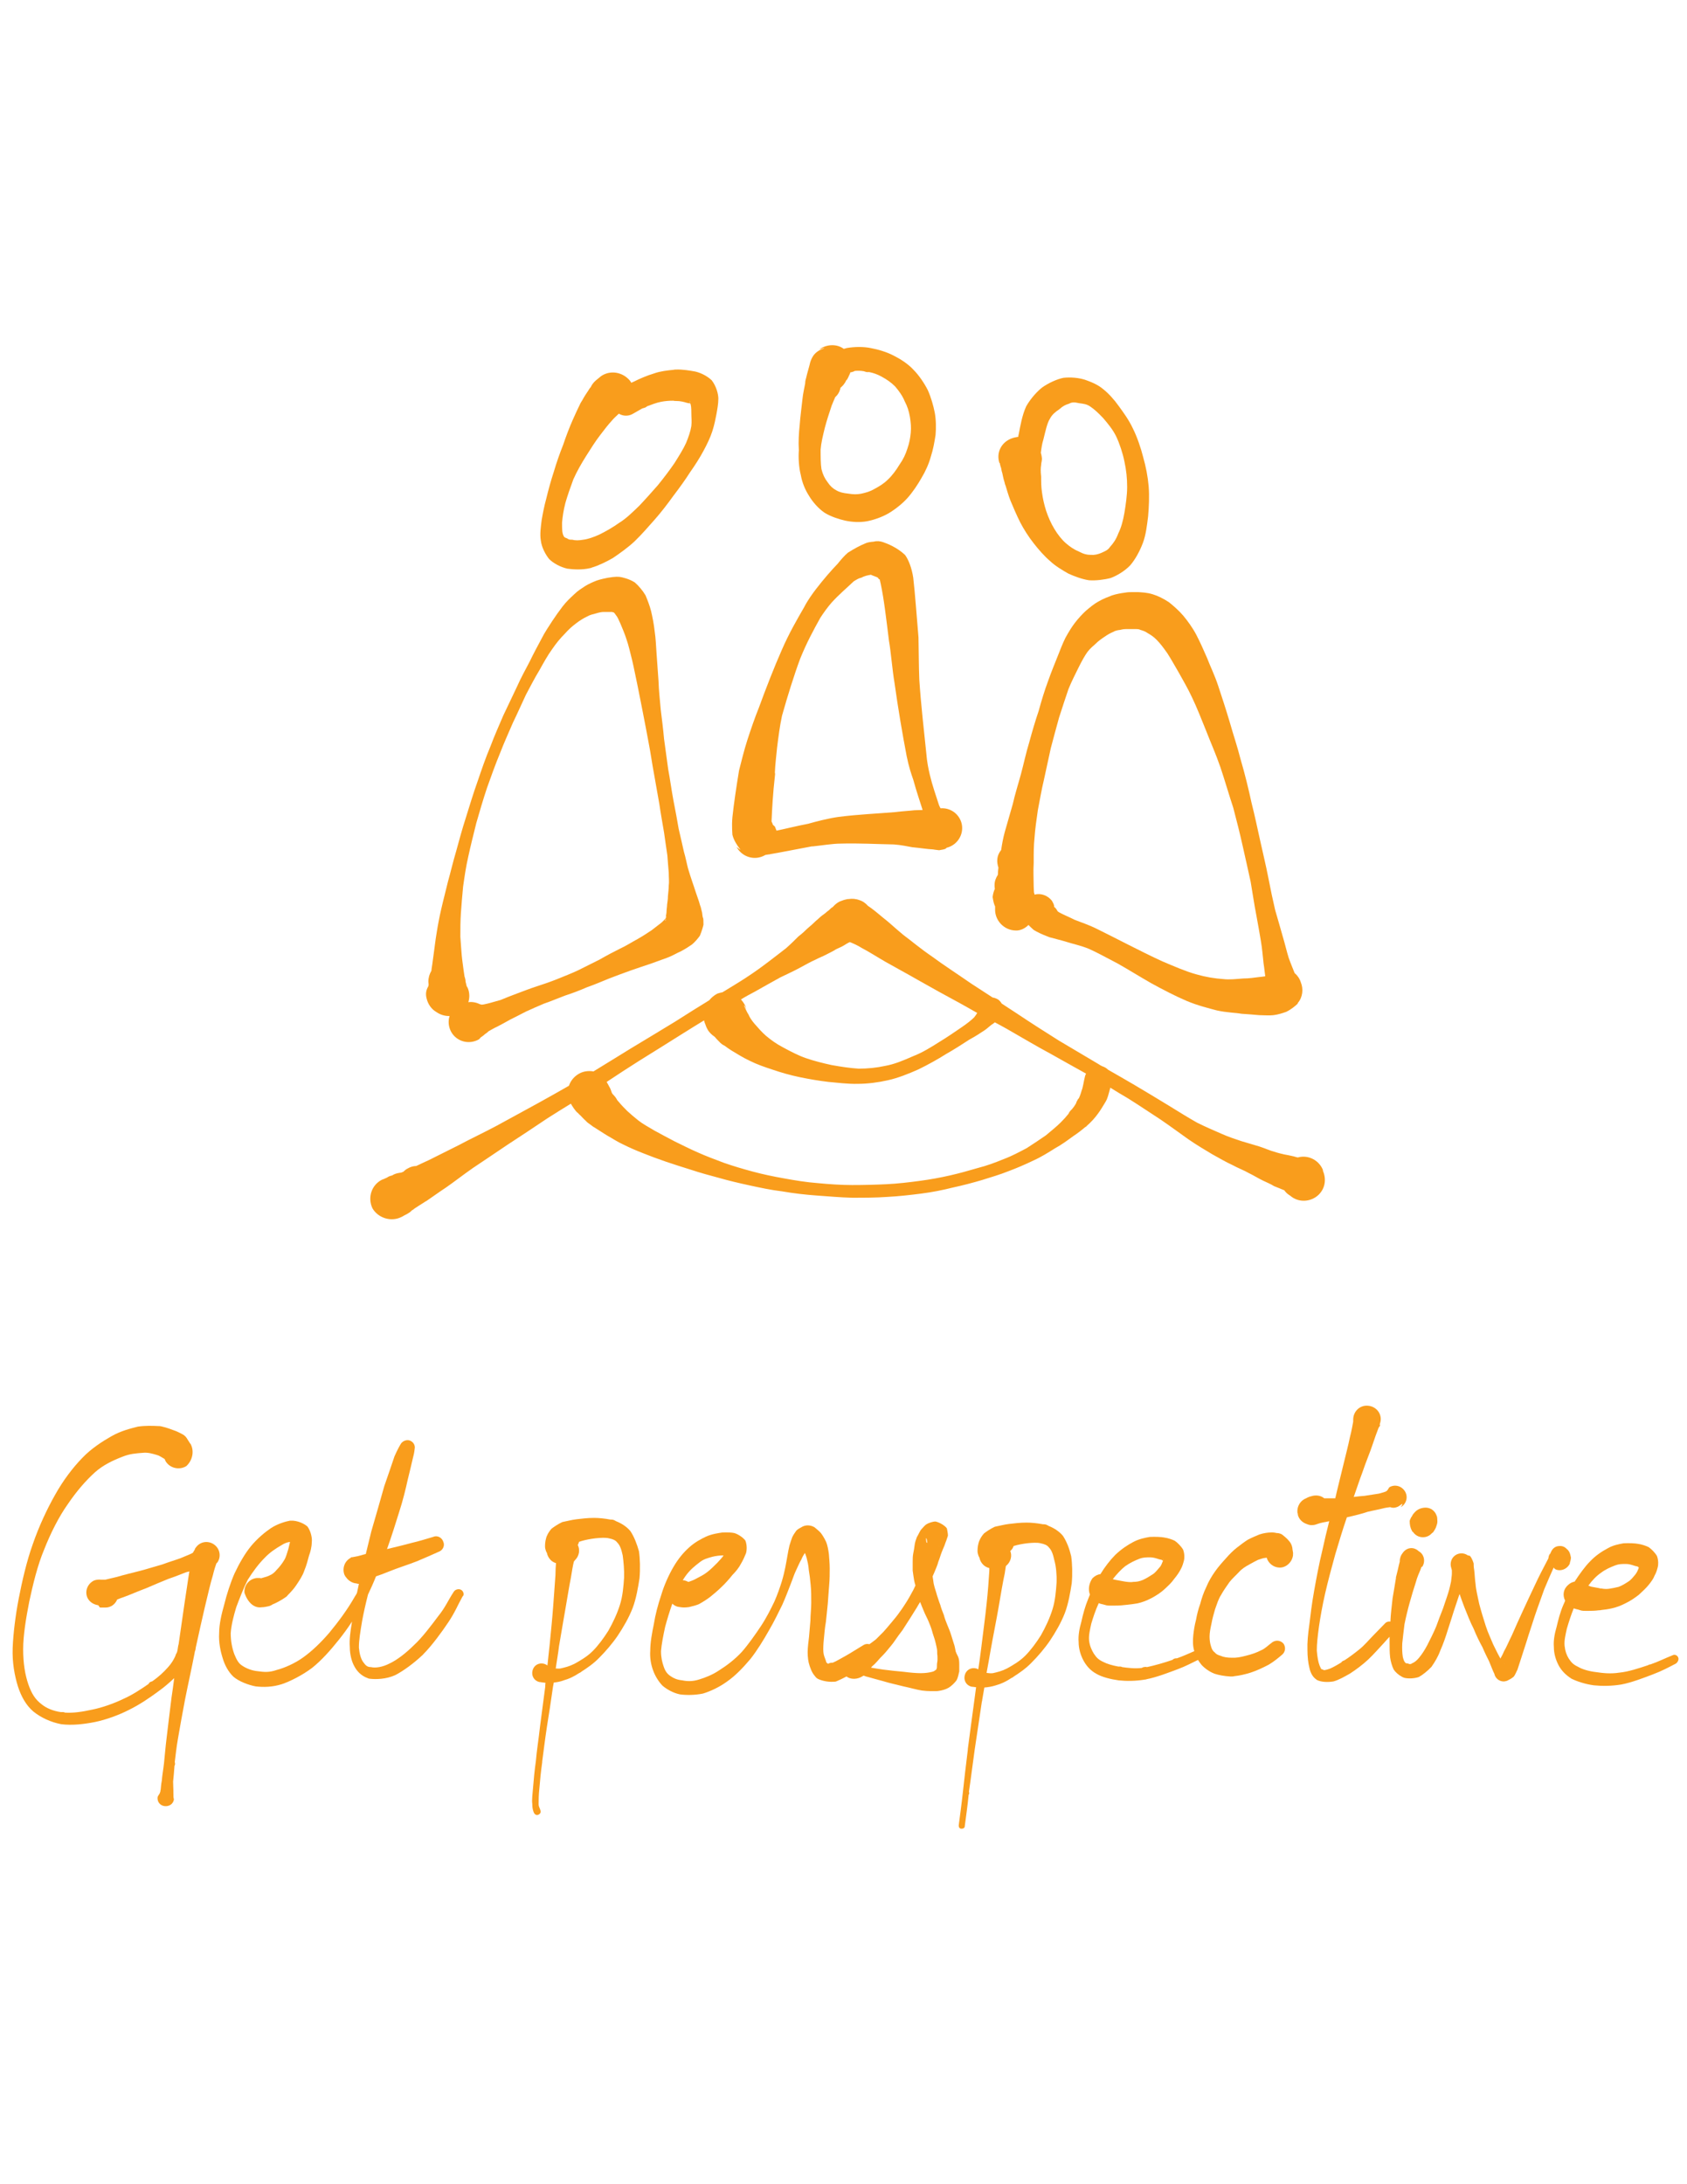 <?xml version="1.0" encoding="utf-8"?>
<!-- Generator: Adobe Illustrator 18.0.0, SVG Export Plug-In . SVG Version: 6.00 Build 0)  -->
<!DOCTYPE svg PUBLIC "-//W3C//DTD SVG 1.1//EN" "http://www.w3.org/Graphics/SVG/1.1/DTD/svg11.dtd">
<svg version="1.1" id="Layer_1" xmlns="http://www.w3.org/2000/svg" xmlns:xlink="http://www.w3.org/1999/xlink" x="0px" y="0px"
	 viewBox="0 0 612 792" enable-background="new 0 0 612 792" xml:space="preserve">
<g>
	<path fill="#F99D1C" d="M77.6,560c-2.2-1.5-5.1-1-6.6,1.2c-0.2,0.2-0.3,0.5-0.4,0.8c-0.2,0.3-0.4,0.6-0.6,1
		c-0.2,0.1-0.3,0.2-0.5,0.3c-1,0.5-2.4,1-4,1.7c-1.9,0.7-4,1.3-6.4,2.2c-2.5,0.7-5.6,1.7-8.3,2.4c-2.7,0.7-6.1,1.5-8.4,2.2
		c-1.6,0.4-3,0.7-4.2,1c0,0,0,0,0,0c-0.3,0-0.7,0-1,0c-0.1,0-0.1,0-0.2,0c-0.1,0-0.1,0-0.2,0c0,0-0.1,0-0.1,0
		c-0.9-0.1-1.8,0-2.6,0.3c-2.4,1.2-3.4,3.9-2.4,6.2c0.7,1.5,2.1,2.4,3.6,2.7c0.1,0,0.3,0.1,0.4,0.1c0.4,0.8,0.7,0.8,0.6,0.8
		c0.5,0,0.8,0,1,0c0.2,0,0.7,0,1,0c1.9,0,3.5-1.2,4.2-2.9c0.7-0.3,1.5-0.6,2.4-0.9c2.2-0.8,5.4-2.2,8.1-3.2c2.7-1.2,5.7-2.4,8.1-3.4
		c2.4-0.8,4.6-1.7,6.4-2.4c0.4-0.1,0.8-0.2,1.2-0.3c-0.5,2.9-1,6.8-1.8,11.8c-0.6,4-1.4,9.6-2.1,14.6c0,0.1-0.1,0.2-0.1,0.3
		c-0.3,1.4-0.2,1.9-0.6,2.9c0,0-0.1,0.1-0.1,0.1c-0.2,0.3-0.3,0.7-0.4,1c-0.6,1.3-1.4,2.7-2.7,4.1c-1.5,1.7-3.2,3.3-5.6,5
		c-0.3,0.1-0.6,0.2-0.8,0.3c-0.3,0.2-0.5,0.4-0.6,0.7c-2.6,1.8-5.9,4-9.1,5.4c-3.5,1.7-7.8,3.2-11.3,3.9c-3.6,0.8-7,1.3-9.9,1.1
		c-0.2-0.1-0.5-0.2-0.7-0.2c-0.3,0-0.6,0-0.9,0c-2.7-0.4-5.2-1.4-7-2.9c-2.2-1.7-3.5-3.7-4.7-7.1c-1.2-3.5-1.9-7.6-1.9-12.8
		c0-4.9,1-11.1,2.2-17.2c1.3-6.1,3-13.2,5.4-18.9c2.4-6.1,5.4-12,8.6-16.5c3.2-4.7,6.4-8.4,9.8-11.5c3-2.7,6.7-4.4,9.8-5.6
		c2.9-1.2,5.1-1.3,7.6-1.5c1.9-0.2,3.5,0.3,5.2,0.8c0.8,0.2,1.4,0.7,2.5,1.3c0,0,0,0,0,0c0.1,0.1,0.1,0.1,0.2,0.1
		c0.1,0.2,0.2,0.4,0.3,0.7c1.5,2.7,5.1,3.5,7.6,1.9c2.2-2,3-5.4,1.5-8.1c0,0.2-0.3-0.4-0.9-1.3c-0.3-0.5-0.6-1-1-1.4
		c-0.5-0.5-1.1-0.8-1.7-1.1c-0.6-0.3-1.2-0.6-1.7-0.8c-0.1,0-0.2-0.1-0.3-0.1c-0.9-0.3-2.7-1.1-5-1.6c-0.4-0.1-0.7-0.1-1.1-0.1
		c-2-0.1-4.7-0.2-7.4,0.2c-2.7,0.7-6.1,1.5-9.6,3.5c-3,1.7-7.3,4.4-10.6,7.9c-3.4,3.5-6.9,8.1-9.8,13.3c-2.9,5.1-5.9,11.5-8.1,17.9
		c-2.2,6.1-3.9,13.5-5.1,19.7c-1.2,6.2-2,12.8-2.2,17.9c-0.2,5.4,0.7,10.1,1.9,14c1.2,3.7,3,6.9,5.6,9.1c2.7,2.2,6.4,3.9,10.1,4.6
		c3.9,0.5,8.3,0,12.3-0.8c3.9-0.8,8.6-2.5,12.3-4.4c3.9-1.9,7.8-4.6,10.5-6.6c2.4-1.7,4.3-3.4,5.9-4.9c-0.3,2.6-0.7,5-1,7.2
		c-0.7,5.4-1.2,10-1.7,14c-0.5,3.9-0.7,6.9-1,9.6c-0.3,2.7-0.7,4.7-0.8,6.4c-0.3,1.4-0.3,2.5-0.4,3.2c-0.1,0.2-0.1,0.4-0.1,0.6
		c-0.3,1.2-0.5,1-1,2c-0.3,1.7,0.8,3.2,2.5,3.4s3.2-0.8,3.4-2.5c-0.2-0.5-0.2-1-0.2-2.5c0-0.2,0-0.5,0-0.7c0-0.8-0.1-1.9-0.1-3.2
		c0.2-1.6,0.3-3.3,0.5-5.7c0.1-0.2,0.2-0.4,0.2-0.6c0-0.3,0-0.5-0.1-0.8c0.3-2.4,0.6-5.3,1.2-8.7c0.7-4,1.5-8.6,2.5-13.8
		c1-5.1,2.4-11.3,3.5-17c0-0.2,0.1-0.4,0.1-0.6c0,0,0,0,0,0c0.2-0.4,0.3-0.9,0.3-1.3c1.1-5.1,2.4-10.8,3.3-14.7
		c1.2-4.9,2-8.6,2.9-11.5c0.5-2.1,1-3.6,1.3-4.4c0,0,0.1-0.1,0.1-0.1c0,0,0,0-0.1,0c0,0,0,0,0,0c0,0,0,0,0.1,0
		c0.1-0.1,0.2-0.2,0.3-0.3C80.3,564.4,79.8,561.5,77.6,560z"/>
	<path fill="#F99D1C" d="M78.6,566.9c0,0-0.1,0-0.1,0c0,0,0,0,0,0C78.5,566.9,78.6,566.9,78.6,566.9z"/>
	<path fill="#F99D1C" d="M167.3,576.5c-0.8-0.5-2.2-0.2-2.7,0.7c-2,3-3,5.6-5.6,8.8c-2.4,3.2-5.9,7.9-8.9,10.6
		c-2.9,2.9-6.2,5.4-8.8,6.6c-2.5,1.3-5.1,1.7-6.7,1.3c-1.3,0-1.9-0.5-2.9-1.9c-0.8-1.2-1.3-2.9-1.5-5.2c0-2.7,0.5-5.6,1.2-9.8
		c0.5-2.7,1.2-5.9,2.1-9.4c1-2.1,2-4.3,2.9-6.6c1.5-0.5,3.1-1.1,4.8-1.8c2.9-1.2,7.1-2.5,10.1-3.7c0.3-0.1,0.5-0.2,0.7-0.3
		c2.6-1.1,4.7-2,7.1-3.1c1.5-0.5,2.4-2.2,1.7-3.7c-0.5-1.5-2.2-2.4-3.7-1.7c-2.7,0.8-4.9,1.5-7.9,2.2c-2.5,0.7-5.9,1.5-8.8,2.2
		c1.7-4.7,3.1-9.3,4.3-13.1c1.5-4.6,2.5-8.8,3.2-12c0.8-3.2,1.3-5.4,1.7-7.1c0.5-1.9,0.7-2.9,0.8-3.9c0,0,0-0.1,0-0.1
		c0.3-1.1-0.2-2.3-1.2-2.9c-1.2-0.8-2.9-0.3-3.7,0.8c-0.5,0.8-1.3,2.2-2.4,4.7c-0.8,2.5-2.2,6.4-3.7,10.8c-1.3,4.6-3,10.6-4.7,16.4
		c-0.6,2.5-1.3,5.4-2,8.2c-0.6,0.1-1.1,0.3-1.5,0.4c-1,0.3-1.9,0.5-2.6,0.6c0,0,0,0,0,0c-0.5,0.1-0.9,0.2-1.3,0.2
		c0,0.1,0,0.1-0.1,0.2c-2.1,1.1-3.1,3.6-2.3,6c0.2,0.4,0.4,0.8,0.7,1.1c0.7,1,1.8,1.8,3.2,2.1c0.2,0,0.4,0,0.6,0.1
		c0.3,0.1,0.6,0.1,0.8,0.1c-0.2,1.1-0.5,2.3-0.7,3.3c-0.2,0.4-0.4,0.8-0.7,1.2c-2.9,5.1-6.1,9.3-9.3,13.2c-3,3.5-6.2,6.6-9.4,8.9
		c-3,2.2-6.9,3.9-9.6,4.6c-2.9,1-4.6,0.8-6.9,0.5c-2.2-0.2-4.2-1-5.7-2c-1.3-0.8-2-2-2.9-4.2c-0.8-2.2-1.3-4.7-1.3-7.6
		c0.2-2.9,1-6.1,2-9.4c1.2-3.2,2.7-7.1,4.2-10c1.9-3,3.9-5.7,6.1-7.9c1.9-2,4-3.4,6.1-4.6c1.2-0.8,2.3-1.1,3.1-1.2
		c-0.1,0.7-0.4,1.6-0.6,2.6c-0.5,1.5-0.8,2.9-1.5,4c-0.7,1.2-1.7,2.5-2.7,3.5c-0.8,1-1.7,1.7-2.5,2c-0.5,0.3-1.7,0.7-2.9,1
		c-0.5,0.2-0.3,0-0.7,0c-0.3,0-0.2,0-1.2,0c-2.7,0.3-4.7,2.7-4.4,5.4c1.2,3.5,3.5,5.6,6.2,5.2c0.2,0,0.8,0,2.2-0.3
		c0.7-0.1,1.3-0.4,1.9-0.8c0.2-0.1,0.3-0.1,0.5-0.2c0.7-0.3,2.5-1.2,4.2-2.4c0.3-0.2,0.5-0.4,0.7-0.7c1.1-1.1,2.2-2.3,3-3.5
		c1-1.5,2.4-3.5,3-5.4c0.8-1.9,1.3-3.9,1.7-5.4c0.5-1.3,1-3.2,1-4.9c0.2-1.2-0.2-3.7-1.5-5.6c-1-1-3.7-2.4-6.4-2.2
		c-1.7,0.3-4.6,1.2-6.9,2.7c-2.2,1.5-4.9,3.7-7.3,6.6c-2.2,2.7-4.2,6.2-5.9,9.8c-1.5,3.4-2.9,7.8-3.7,11.1c-1,3.5-1.9,7.3-1.9,10.6
		c-0.2,3.4,0.5,6.6,1.3,9.1c0.7,2.4,2,4.9,3.9,6.7c2,1.7,5.4,3,8.1,3.5c2.7,0.3,5.9,0.3,9.4-0.8c3-1,7.4-3.2,11-5.9
		c3.4-2.7,6.7-6.4,9.8-10.3c1.6-2,3.2-4.2,4.7-6.5c-0.6,3.6-1,6.5-0.8,9.2c0,2.7,0.7,5.4,1.7,7.1c0.9,1.7,2.5,3.4,4.8,4.2
		c0.2,0.1,0.4,0.2,0.6,0.2c2.4,0.3,6.1,0.2,9.4-1.3c2.9-1.5,6.6-4.2,9.7-7.1c0.1-0.1,0.3-0.2,0.4-0.4c3.2-3.2,6.9-8.3,9.1-11.6
		c2.5-3.7,3.5-6.4,5.2-9.4C168.5,578.4,168.2,577,167.3,576.5z"/>
	<path fill="#F99D1C" d="M228.7,555.2c-1.4-1.7-3.4-2.9-5.2-3.6c-0.3-0.2-0.7-0.4-1-0.5c-0.4-0.1-0.8-0.1-1.1-0.1
		c-2.1-0.4-4.2-0.6-5.9-0.6c-2.4,0-4.7,0.3-6.4,0.5s-3.5,0.7-5.1,1c-1.5,0.7-3,1.7-3.9,2.4c-1.2,1.3-1.9,2.9-2,3.5
		c-0.3,1-0.5,2.7-0.3,3.7c0.1,0.5,0.3,1.1,0.6,1.6c0.2,1,0.7,1.9,1.4,2.6c0.5,0.5,1.2,0.9,1.9,1.1c-0.1,1.3-0.2,2.8-0.2,4.4
		c-0.2,3-0.5,6.7-0.8,11c-0.3,4.2-0.8,9.1-1.3,14.2c-0.3,2.4-0.5,4.9-0.8,7.5c-0.3-0.2-0.6-0.4-1.2-0.6c-1.9-0.5-3.7,0.5-4.2,2.4
		c-0.5,1.9,0.5,3.7,2.4,4.2c0.4,0,1.2,0.2,2.3,0.3c-0.1,0.5-0.1,0.9-0.1,1.4c-0.7,5.1-1.3,10.1-1.9,14.5c-0.5,4.6-1.2,8.8-1.5,12.5
		c-0.5,3.5-0.8,6.9-1,9.4c-0.2,2.5-0.5,4.6-0.3,6.1c0,1.7,0.3,2.4,0.5,3s0.8,1.2,1.5,1s1.2-0.8,1-1.5c-0.3-1.2-0.7-1.3-0.7-2.5
		c0-1.3,0-3.2,0.3-5.9c0.2-2.5,0.5-5.7,1-9.2c0,0,0-0.1,0-0.1c0,0,0-0.1,0-0.1c0,0,0-0.1,0-0.1c0.5-3.7,1-7.9,1.7-12.5
		c0.7-4.4,1.5-9.4,2.2-14.5c0.1-0.5,0.2-1.1,0.3-1.6c1.1-0.1,2.3-0.3,3.6-0.8c1.8-0.5,3.6-1.3,5.7-2.7c0.1,0,0.3-0.1,0.4-0.2
		c0.2-0.1,0.3-0.2,0.4-0.3c1.9-1.2,4.4-2.9,6.5-5.1c2.2-2.2,4.7-5.1,6.6-7.9c2-3,4-6.4,5.4-10c1.3-3.4,2-7.6,2.5-10.8
		c0.3-3.4,0.2-7.1-0.2-9.8C231.1,560,230.1,557.3,228.7,555.2z M226.4,572.1c-0.2,3-0.5,6.7-1.5,9.8c-1,3.2-2.5,6.4-4.2,9.4
		c-1.7,2.7-3.7,5.4-5.7,7.4c-2,2-4.6,3.5-6.6,4.6c-2,1-3.4,1.3-5.1,1.7c-0.6,0.1-1.2,0-1.7,0c0.4-2.8,0.9-5.5,1.2-8.1
		c0.8-4.9,1.7-9.8,2.4-14c0.7-4,1.3-7.8,1.9-10.8c0.4-2.4,0.7-4.4,1.1-5.9c0.2-0.2,0.3-0.4,0.5-0.6c1.4-1.4,1.8-3.6,0.9-5.4
		c0-0.1,0.1-0.1,0.1-0.1c0-0.1,0-0.1,0-0.1c0-0.1,0.1-0.2,0.2-0.4c0.1-0.2,0.1-0.4,0.1-0.5c0.3-0.1,0.6-0.2,0.9-0.3
		c1.7-0.5,3.4-0.8,5.1-1c1.9-0.2,3.7-0.3,4.9,0c1.5,0.3,2.4,0.7,3,1.5c1,1,1.5,2.4,2,4.7C226.2,566.2,226.5,569.2,226.4,572.1z"/>
	<path fill="#F99D1C" d="M385.6,556.9c-1.4-1.7-3.4-2.9-5.2-3.6c-0.3-0.2-0.7-0.4-1-0.5c-0.4-0.1-0.8-0.1-1.1-0.1
		c-2.1-0.4-4.2-0.6-5.9-0.6c-2.4,0-4.7,0.3-6.4,0.5s-3.5,0.7-5.1,1c-1.5,0.7-3,1.7-3.9,2.4c-1.2,1.3-1.9,2.9-2,3.5
		c-0.3,1-0.5,2.7-0.3,3.7c0.1,0.5,0.3,1.1,0.6,1.6c0.2,1,0.7,1.9,1.4,2.6c0.6,0.6,1.4,1,2.2,1.2c0,0.3,0,0.6,0,1
		c-0.2,3.2-0.5,7.6-1,12.1c-0.5,4.9-1.3,10.5-2,16.4c-0.3,2.3-0.6,4.7-1,7.2c-0.2-0.1-0.4-0.2-0.7-0.3c-1.9-0.5-3.7,0.5-4.2,2.4
		c-0.5,1.9,0.5,3.7,2.4,4.2c0.3,0,0.9,0.1,1.7,0.2c-0.2,1.5-0.4,3-0.6,4.5c-0.8,6.1-1.7,12.3-2.4,17.9c0,0.1,0,0.2,0,0.3
		c-0.7,5.6-1.3,10.8-1.8,15.4c-0.5,4.6-1,8.1-1.5,12c0,0.7,0.3,1.2,1,1.2s1.2-0.3,1.2-1c0.5-3.8,1-7.2,1.4-11.3
		c0.1-0.1,0.2-0.3,0.2-0.5c0-0.2,0-0.4-0.1-0.6c0.7-4.6,1.3-9.7,2.1-15.3c0.8-5.3,1.7-11.4,2.6-17.4c0-0.1,0-0.1,0.1-0.2
		c0-0.1,0-0.2,0-0.3c0.3-1.5,0.5-3.1,0.8-4.6c1.2-0.1,2.7-0.3,4.2-0.8c1.8-0.5,3.6-1.3,5.7-2.7c0.1,0,0.3-0.1,0.4-0.2
		c0.2-0.1,0.3-0.2,0.4-0.3c1.9-1.2,4.4-2.9,6.5-5.1c2.2-2.2,4.7-5.1,6.6-7.9c2-3,4-6.4,5.4-10c1.3-3.4,2-7.6,2.5-10.8
		c0.3-3.4,0.2-7.1-0.2-9.8C388,561.7,387,559,385.6,556.9z M366.5,560.9C366.5,560.9,366.5,560.8,366.5,560.9
		C366.6,560.8,366.6,560.8,366.5,560.9C366.6,560.8,366.6,560.8,366.5,560.9z M383.3,573.8c-0.2,3-0.5,6.7-1.5,9.8
		c-1,3.2-2.5,6.4-4.2,9.4c-1.7,2.7-3.7,5.4-5.7,7.4c-2,2-4.6,3.5-6.6,4.6c-2,1-3.4,1.3-5.1,1.7c-0.8,0.1-1.5,0-2.3-0.1
		c0.5-2.7,1-5.4,1.4-7.8c1-5.7,2.2-11.5,3-16.2c0.8-4.7,1.5-8.9,2.2-12.1c0.1-0.9,0.3-1.8,0.4-2.6c0.2-0.2,0.3-0.4,0.5-0.5
		c1.3-1.3,1.8-3.3,1.1-5c0.6-0.5,1-1.1,1.2-1.8c1.6-0.5,3.3-0.8,4.9-1c1.9-0.2,3.7-0.3,4.9,0c1.5,0.3,2.4,0.7,3,1.5
		c1,1,1.5,2.4,2,4.7C383.1,567.9,383.4,570.9,383.3,573.8z"/>
	<path fill="#F99D1C" d="M346.7,598.8c-0.2-0.8-0.3-1.9-0.7-2.9c-0.3-1-0.7-2.2-1-3.2s-0.8-2.2-1.3-3.4c-0.5-1.2-1-2.5-1.3-3.7
		c-0.5-1.3-1-2.5-1.3-3.7c-0.5-1.2-0.8-2.4-1.2-3.5c-0.3-1.2-0.8-2.5-1-3.4c-0.3-1-0.3-1.9-0.5-2.9c0-0.1,0-0.3-0.1-0.4
		c0.2-0.5,0.4-1,0.6-1.4c0.5-1.3,1.2-2.7,1.5-4c0.5-1.2,0.8-2.4,1.2-3.4c0.3-0.8,0.7-1.7,1-2.4c0.3-0.8,0.5-1.5,0.7-1.9
		c0.2-0.5,0.3-1,0.5-1.5c0.2-0.3,0-1.5-0.3-2.9c-0.5-0.8-2.5-2.2-4.2-2.5c-0.8,0-2.4,0.5-3.2,1c-0.5,0.3-1.3,1.2-2,2
		c-0.5,0.7-1,1.9-1.5,2.7c-0.3,0.8-0.7,1.9-0.8,2.9s-0.3,2-0.5,3c-0.2,1-0.2,2-0.2,3c0,0.8,0,2,0,3.2c0.2,1.2,0.3,2.4,0.5,3.4
		c0.1,0.7,0.3,1.3,0.5,2c-0.4,0.8-0.7,1.6-1.2,2.4c-0.7,1.3-1.3,2.4-2,3.5c-0.8,1.2-1.5,2.4-2.5,3.7c-0.8,1.2-1.9,2.5-2.9,3.7
		c-1,1.2-2,2.4-3,3.5c-1,1-1.9,1.9-2.7,2.7c-0.8,0.6-1.5,1.2-2.4,1.8c-0.8-0.2-1.6-0.1-2.3,0.4c-2.2,1.3-4,2.5-6.1,3.7c0,0,0,0,0,0
		c0,0,0,0,0,0c-1.7,0.9-3.6,2.1-4.9,2.6c-0.3,0-0.7,0-1,0.1c-0.3,0.1-0.5,0.2-0.7,0.3c-0.2-0.1-0.3-0.2-0.6-0.5c0,0.1,0,0.1,0,0.1
		c0,0,0,0,0,0c0-0.1-0.1-0.4-0.3-1c-0.3-0.8-0.7-1.7-0.8-2.9s0-3,0.2-4.9c0.2-1.9,0.3-3.7,0.7-5.9c0.2-2,0.5-4.4,0.7-6.7
		c0.2-2.2,0.3-4.7,0.5-6.7c0.2-2.2,0.2-4.2,0.2-6.1s-0.2-3.7-0.3-5.2c-0.2-1.5-0.5-3.2-1-4.4c-0.7-1.5-1.5-2.7-1.9-3.2
		c-0.4-0.5-1-1-1.6-1.5c-0.4-0.4-0.8-0.7-1.3-0.9c-1.4-0.6-3-0.5-4.2,0.3c-0.6,0.3-1.3,0.7-1.8,1.2c-0.3,0.5-1,1.3-1.5,2.4
		c-0.3,0.8-0.7,2-1,3c-0.3,1.2-0.5,2.4-0.7,3.5c-0.2,1.3-0.5,2.7-0.8,4.4c-0.3,1.5-0.7,3.2-1.3,5.2c-0.7,2.2-1.5,4.6-2.7,7.3
		c-1.3,2.7-2.9,5.9-4.9,8.9c-2,3-4.6,6.7-6.9,9.3c-2.5,2.7-5.4,4.9-8.1,6.6c-2.5,1.7-5.1,2.7-7.4,3.4c-2.2,0.7-4.2,0.7-6.1,0.3
		c-1.9-0.2-3-0.7-4.2-1.5c-1.2-0.8-1.9-1.7-2.5-3.4s-1-3.4-1-5.7c0.2-2.5,0.8-5.6,1.5-8.8c0.7-2.6,1.6-5.6,2.6-8.4
		c0.5,0.5,1.2,0.9,1.9,1.1c0.4,0.1,0.8,0.1,1.3,0.2c0.6,0.1,1.5,0.1,2.3,0c0.4,0,0.7-0.1,1.1-0.2c0.9-0.2,2-0.5,3-0.9
		c1.3-0.7,2.9-1.7,4.2-2.7c1.2-1,2.7-2.2,4-3.5c1.3-1.2,2.9-3,4-4.4c1.2-1.2,2.4-2.7,3-3.9c0.8-1.3,1.5-2.9,1.9-3.9
		c0.3-0.8,0.5-3-0.2-4.7c-1-1.3-2.9-2.4-4-2.7c-0.8-0.2-2.5-0.3-4.4-0.2c-1.3,0.2-3.7,0.5-5.9,1.5c-1.7,0.8-4,2-6.1,3.9
		c-1.9,1.7-3.9,4-5.7,7.1c-1.7,2.9-3.4,6.7-4.4,10.1c-1.2,3.5-2.2,7.4-2.7,10.6c-0.7,3.4-1.3,6.7-1.3,9.6c-0.2,2.7,0.3,5.2,1,7.1
		c0.7,2,1.9,4,3.4,5.6c1.5,1.3,3.9,2.7,6.4,3.2c2.2,0.3,5.4,0.3,8.3-0.3c2.7-0.8,6.1-2.4,8.8-4.4c2.9-2,5.7-4.9,8.4-8.1
		c2.4-3,4.9-7.1,6.7-10.3c2-3.4,3.5-6.6,4.9-9.4c1.3-2.9,2.2-5.4,3-7.4s1.3-3.7,2-5.1c0.7-1.5,1.3-2.9,1.9-3.9
		c0.4-1,0.9-1.8,1.3-2.4c0.2,0.5,0.4,1,0.6,1.7c0.3,1.2,0.7,2.7,0.8,4.4c0.3,1.7,0.5,3.4,0.7,5.6c0.2,2,0.2,4.2,0.2,6.4
		s-0.3,4.4-0.3,6.4c-0.2,2-0.3,4-0.5,5.9c-0.2,1.7-0.5,3.9-0.5,5.6s0.2,3.5,0.7,4.9c0.3,0.8,0.7,2.3,1.8,3.6
		c0.3,0.4,0.6,0.8,1.1,1.1c1.1,0.6,3.5,1.3,5.9,1.1c0.3,0,0.6,0,0.8-0.1c0.3-0.1,0.5-0.2,0.7-0.3c1-0.4,2.1-1,3.1-1.5
		c1.1,0.9,3.2,1.2,5.1,0.3c0,0,0.5-0.3,1.1-0.6c0.2,0.1,0.4,0.1,0.6,0.2c0.1,0.1,0.2,0.1,0.3,0.1c0.2,0.1,0.3,0.1,0.4,0.1
		c1.6,0.5,3.7,1,5.8,1.6c2.2,0.7,5.1,1.3,7.4,1.9c2.4,0.5,4.7,1.2,6.7,1.5c2.2,0.3,4.2,0.2,5.6,0.2c1.7-0.2,3.2-0.7,4-1.2
		c1.2-0.7,2.4-2,2.9-2.7c0.7-1.3,0.8-2.7,1-3.2c0-1,0-2,0-2.5c0-0.7,0-1.3-0.2-2.2S347,599.8,346.7,598.8z M248.6,571.6
		c1.7-2.4,3.4-3.7,5.2-5.1c1.5-1.2,2.9-1.5,4.6-2c1.2-0.3,2.7-0.5,3.9-0.5c0.1,0,0.2,0,0.2,0c-0.5,0.8-1.3,1.6-2.3,2.7
		c-1.2,1.2-2.5,2.5-3.7,3.4c-1.3,1-2.4,1.5-3.7,2.2c-1.2,0.7-2.2,1-3,1.3c0,0-0.1,0-0.1,0c-0.6-0.3-1.3-0.6-2-0.6c0,0,0,0,0,0
		C248,572.5,248.3,572,248.6,571.6z M340.9,560.8c0,0-0.2,0-0.3,0.1c0,0,0.1,0,0.1-0.1C340.7,560.8,340.7,560.8,340.9,560.8z
		 M336,557.8c0.2,0.2,0.2,0.3,0.3,0.8c0,0.4,0.1,0.7,0.1,0.9c-0.1-0.1-0.2-0.2-0.3-0.2C335.9,558.3,335.9,557.4,336,557.8z
		 M340.1,601.8c0,0.7-0.2,1.2-0.2,1.9c0,0.8,0,1.3-0.2,1.5c0,0.1-0.1,0.2-0.1,0.3c0,0-0.1,0-0.1,0c-0.5,0.3-0.5,0.5-1.3,0.7
		c-1.2,0.3-2.5,0.5-4.2,0.5s-3.9-0.2-6.2-0.5c-2.2-0.2-5.2-0.5-7.4-0.8c-1.5-0.2-3.1-0.5-4.4-0.7c0.1-0.1,0.2-0.3,0.3-0.4
		c0.3-0.3,0.7-0.6,1-0.9c0.7-0.7,1.2-1.3,2-2.2c0.7-0.7,1.7-1.7,2.5-2.7s1.9-2.2,2.7-3.4s1.9-2.7,2.9-4c0.8-1.3,1.9-2.9,2.7-4.2
		s1.7-2.7,2.5-4c0.4-0.7,0.8-1.4,1.2-2c0.4,1.1,0.9,2.2,1.3,3.2c0.5,1.3,1.2,2.5,1.7,3.7c0.5,1.2,1,2.4,1.3,3.5
		c0.3,1.2,0.7,2.2,1,3.2c0.3,1,0.5,2,0.7,2.9c0.2,0.8,0.2,1.5,0.2,2.4C340.1,600.3,340.1,601.1,340.1,601.8z"/>
	<path fill="#F99D1C" d="M512.2,555c0.1,0.2,0.1,0.3,0.1,0.3c0,0,0.1,0.1,0.3,0.2c1,1.5,2.8,2.2,4.6,1.8c0.9-0.2,1.7-0.7,2.3-1.4
		c0.2-0.1,0.3-0.2,0.4-0.3c0.2-0.3,0.7-1,1-1.7c0,0,0,0,0,0c0,0,0,0,0,0c0.1-0.3,0.2-0.6,0.3-0.9c0.1-0.3,0.2-0.6,0.2-0.8
		c0.1-0.5,0-0.9,0-1.3c0-0.3,0-0.6-0.1-0.8c0-0.1,0-0.1,0-0.2c0-0.1,0-0.1-0.1-0.2c-0.3-1-0.9-1.8-1.8-2.4c-0.8-0.5-1.8-0.7-2.7-0.6
		c-1.2,0.1-2.5,0.6-3.4,1.6c0,0-0.3,0.3-0.7,0.8c-0.2,0.3-0.3,0.6-0.5,0.9c0,0.1-0.1,0.1-0.1,0.1c0,0,0,0,0,0c0-0.1-0.1,0.1-0.2,0.4
		c-0.2,0.3-0.3,0.6-0.4,1v0C511.4,552.8,511.6,554,512.2,555z"/>
	<path fill="#F99D1C" d="M564.4,569.1c2,0.8,4.4-0.3,5.2-2.4c-0.5,0.7,0.2-0.3,0.3-1.9c-0.1-0.3-0.1-0.6-0.2-0.9
		c-0.2-0.9-0.6-1.7-1.3-2.2c-0.7-0.8-1.7-1.2-2.7-1.1c-0.8,0-1.6,0.3-2.2,0.9c-0.2,0.2-0.3,0.3-0.4,0.5c-0.2,0.2-0.3,0.4-0.4,0.7
		c-0.2,0.3-0.3,0.6-0.4,0.9c0-0.3,0-0.3-0.3,0.3c-0.2,0.4-0.2,0.8-0.3,1.2c-0.3,0.6-0.7,1.3-1.1,2.1c-1,1.9-2.4,4.6-3.7,7.4
		c-1.3,2.7-3,6.4-4.4,9.4c-1.5,3.2-2.9,6.4-4,8.9c-1.2,2.4-2,4.4-2.9,5.9c-0.4,1-0.9,1.9-1.3,2.6c-0.1-0.1-0.1-0.2-0.2-0.4
		c-0.7-1.2-1.5-2.9-2.4-4.7c-0.8-2-1.9-4.2-2.7-6.7c-0.8-2.5-1.7-5.4-2.4-8.1c-0.5-2.5-1.2-5.2-1.3-7.1c-0.3-2-0.3-3.7-0.5-5.1
		c-0.2-1.2-0.2-1.7-0.2-2.4c-0.2-0.7-0.7-2-1.3-2.7c-0.3-0.1-0.5-0.2-0.8-0.2c-1.5-1.1-3.7-1-5.1,0.4c-1.1,1.1-1.4,2.8-0.9,4.2
		c-0.1-0.1-0.1-0.2-0.1-0.2c0.1,0.2,0.2,0.5,0.3,1c0,0.4,0,0.7,0,1.2c0,0.8-0.2,1.7-0.3,2.9c-0.3,1.2-0.5,2.5-1,4
		c-0.5,1.7-1.2,3.5-1.9,5.7c-0.8,2-1.7,4.4-2.5,6.6c-1,2.4-2.2,4.7-3.2,6.7c-1,1.9-2,3.4-3,4.6c-0.8,1-1.7,1.7-2.5,2
		c-0.4,0.3-0.6,0.3-1,0.3c-0.2-0.1-0.3-0.1-0.5-0.2c-0.2,0-0.4-0.1-0.7-0.1c-0.1,0-0.1-0.1-0.2-0.1c-0.5-0.5-0.7-1-1-2.2
		c-0.2-1.3-0.3-2.9-0.2-4.9c0.2-2,0.5-4.4,0.8-6.9c0.5-2.5,1.2-5.4,1.9-7.9c0.7-2.5,1.5-5.2,2.2-7.3c0.5-1.9,1.2-3.4,1.7-4.6
		c0.1-0.4,0.3-0.8,0.4-1.1c0.1,0,0.2,0,0.2,0.1c1.3-1.9,0.8-4.6-1.2-5.7c-2-1.9-4.6-1.3-5.9,0.7c0,0,0,0,0,0
		c-0.3,0.4-0.5,0.7-0.7,1.2c-0.2,0.6-0.3,1.1-0.3,1.7c0,0.2,0,0.3-0.1,0.5c-0.1,0.3-0.1,0.6-0.2,0.8c-0.2,1.1-0.6,2.5-1,4.2
		c-0.1,0.2-0.1,0.5-0.1,0.7c-0.3,2.1-0.8,4.6-1.2,7.2c-0.3,2.7-0.7,5.9-0.8,8.5c-0.7-0.1-1.5,0.1-2,0.7c-1.3,1.3-2.4,2.5-3.9,4
		c-1.7,1.7-3.5,3.9-5.4,5.4c0,0,0,0,0,0c0,0,0,0,0,0c-1.6,1.3-3.6,2.8-5.3,3.9c-0.2,0.1-0.5,0.2-0.7,0.3c-0.2,0.1-0.4,0.3-0.5,0.5
		c-1.6,1-2.9,1.7-4,2.2c-1.1,0.4-1.8,0.6-2.4,0.6c-0.1-0.1-0.2-0.2-0.3-0.2c-0.2-0.1-0.4-0.1-0.6-0.2c-0.2-0.3-0.3-0.7-0.6-1.3
		c-0.5-1.3-0.8-3-1-5.4c0-2.4,0.3-5.2,0.8-8.8c0.5-3.4,1.2-7.4,2.2-11.8c1-4.4,2.4-9.6,3.7-14.3c1.3-4.4,2.7-9,4.2-13.4
		c0.1,0,0.2-0.1,0.4-0.1c2.2-0.5,5.1-1.2,7.1-1.9c2-0.5,3.9-0.8,5.4-1.2c1.1-0.3,2.1-0.4,2.8-0.5c0.8,0.3,1.6,0.3,2.4,0
		c1.2-0.3,3-2.5,1.5,0c2-1.2,2.7-3.7,1.5-5.7c-1.2-2-3.7-2.7-5.7-1.5c-0.4,0.6-0.6,0.9-0.7,1.1c-0.2,0.1-0.3,0.3-0.5,0.4
		c-0.7,0.3-1.5,0.5-2.6,0.8c-1.3,0.2-3.2,0.5-5.2,0.8c-1.1,0.1-2.5,0.2-3.9,0.4c1.1-3.1,2.1-6.2,3.1-8.8c1.3-3.9,2.9-7.6,3.7-10.1
		c1-2.9,1.5-4.4,2-5.6c0.3-1,0.5-0.8,0.8-1.5c0-0.1-0.1-0.1-0.2-0.2c0.1-0.2,0.1-0.5,0.2-0.7c0.1-0.4,0.2-0.8,0.2-1.3
		c0-2.7-2.2-4.9-5.1-4.9c-2.7,0-4.9,2.2-4.9,5.1c0,0.2,0,0.3,0,0.5c0,0.1,0,0.1,0,0.2c-0.3,1.5-0.5,3-1.2,5.7
		c-0.5,2.5-1.5,6.4-2.5,10.5c-0.8,3.4-1.9,7.6-2.8,11.6c-1.1,0-2.1,0-2.9,0c-0.4,0-0.7,0-1.1,0c-1.3-1.1-3.2-1.3-4.9-0.7
		c-0.2,0-0.6,0.2-0.9,0.3c-0.3,0.1-0.6,0.3-0.8,0.4c-2.3,0.9-3.6,3.4-3,5.9c0-0.3,0.1-0.4,0.2-0.4c-0.1,0.1-0.1,0.3-0.2,0.4
		c0.4,1.7,1.7,2.9,3.2,3.4c0.7,0.3,1.4,0.5,2.2,0.4c0.6,0,1.2-0.2,1.7-0.4c0.1,0,0.2,0,0.3-0.1c0.9-0.3,2.3-0.6,4-0.9
		c-0.9,3.5-1.7,7-2.5,10.6c-1.2,4.9-2.2,10.3-3,14.8s-1.3,8.6-1.7,12c-0.5,3.5-0.8,6.6-0.7,9.3c0,2.5,0.3,4.9,0.7,6.4
		c0.3,1.5,1,3.2,2.4,4.2c0.1,0.1,0.3,0.2,0.4,0.3c1.7,0.8,4,0.8,5.9,0.5c1.9-0.5,4-1.7,6.1-2.9c2-1.3,4.6-3.2,6.6-5.1
		c2-1.9,4-4.2,5.6-5.9c0.8-0.9,1.4-1.6,2.1-2.3c0,0.6,0,1.2,0,1.8c0,2.2,0,4,0.2,5.7c0.2,1.5,0.7,3.2,1.3,4.4
		c0.6,0.9,1.7,1.9,2.8,2.5c0.3,0.2,0.7,0.4,1.1,0.5c1.3,0.3,3.4,0.3,5.2-0.3c1.3-0.7,3.2-2.2,4.6-3.7c1.2-1.7,2.4-3.7,3.2-5.9
		c1-2.2,2-5.1,2.7-7.4c0.8-2.4,1.5-4.7,2.2-6.9c0.7-2,1.3-4,1.9-5.7c0.1-0.2,0.1-0.3,0.2-0.5c0.5,1.5,1.1,3.1,1.7,4.7
		c1,2.5,2.2,5.6,3.4,7.9c1,2.5,2.2,4.9,3.2,6.7c0.8,1.9,1.7,3.7,2.4,5.1c0.5,1.3,1,2.4,1.3,3.2c0.2,0.5,0.4,0.9,0.6,1.3
		c0.3,1.6,1.8,2.9,3.6,2.8c0.6-0.1,1.1-0.2,1.5-0.5c0.9-0.4,1.7-1,2-1.3c0.5-0.7,0.8-1.5,1.3-2.5c0.3-1,0.8-2.4,1.3-4s1.2-3.7,2-6.2
		c0.8-2.7,2-6.1,3-9.3c1-3,2.4-6.7,3.4-9.6c1.2-2.9,2.4-5.6,3.2-7.4c0.1-0.2,0.2-0.3,0.2-0.5C564,568.9,564.2,569,564.4,569.1z
		 M504.4,540.2C504.4,540.2,504.3,540.2,504.4,540.2C504.3,540.2,504.4,540.2,504.4,540.2z M475.5,543.2c-0.1,0-0.2,0.1-0.3,0.1
		C474.9,543.4,475,543.3,475.5,543.2z M516.1,568.1c0,0,0.1,0,0.1,0C516.2,568.1,516.1,568.1,516.1,568.1z M545.9,603.3
		c-0.1,0-0.1,0-0.2,0c0,0-0.1-0.1-0.1-0.1C545.7,603.3,545.8,603.3,545.9,603.3z"/>
	<path fill="#F99D1C" d="M608.8,601c-0.3-0.8-1.3-1.2-2-0.8c-2.8,1.1-5.1,2.3-8,3.3c-0.2,0-0.3,0.1-0.5,0.1c-0.1,0-0.3,0.1-0.4,0.2
		c-3.3,1.1-7.2,2.4-10.4,2.7c-3.2,0.5-5.9,0.2-8.6-0.2c-2.5-0.3-4.9-1-6.4-1.9c-1.7-0.8-2.4-1.5-3.4-3c-0.8-1.3-1.3-2.7-1.5-4.6
		c-0.2-1.9,0.3-3.9,0.8-6.2c0.7-2.4,1.5-4.9,2.5-7.4c0.3,0.1,0.6,0.2,1,0.3c0.2,0,0.3,0.1,0.5,0.1c0.4,0.1,0.8,0.3,1.3,0.4
		c0.4,0.1,0.9,0.1,1.3,0.1c0.5,0,1.1,0,1.5,0c0.8,0,2,0,3.5-0.2c0.3,0,0.6,0,0.9-0.1c1.1-0.1,2.5-0.3,3.8-0.6c1.5-0.3,3.4-1,5.1-1.9
		c1.7-0.8,3.4-2,4.7-3c1.3-1.2,2.7-2.5,3.5-3.5c1-1.2,1.9-2.5,2.2-3.4c0.7-1.2,1-2.4,1.2-3.2c0.2-0.7,0.3-2.4-0.3-4
		c-0.7-1.2-2-2.5-3-3.2c-1-0.5-2.5-1-3.9-1.2c-1-0.2-3.2-0.3-5.2-0.2c-1.7,0.3-3.9,0.7-5.9,1.9c-1.9,1-4.2,2.5-6.2,4.6
		c-1.9,1.9-3.9,4.7-5.6,7.3c0,0,0,0.1-0.1,0.1c-0.9,0.2-1.7,0.6-2.3,1.2c-1.8,1.5-2.1,3.8-1.1,5.7c-0.2,0.5-0.4,1-0.6,1.4
		c-1.2,2.7-1.9,5.6-2.5,8.1c-0.7,2.4-1.2,4.9-1,7.3c0,2.4,0.7,4.7,1.7,6.6c1,1.9,2.5,3.5,4.7,4.9c2,1,5.1,2,8.1,2.4
		c2.9,0.3,6.4,0.3,10-0.3c3.7-0.7,8.1-2.4,11.5-3.7c3.2-1.2,5.6-2.5,8.3-3.9C608.8,602.6,609.1,601.6,608.8,601z M594.5,567.6
		c0,0.1,0,0.3,0,0.4c0,0,0,0,0,0C594.5,567.8,594.5,567.7,594.5,567.6z M580.8,570.3c1.7-1.3,3.4-2,5.2-2.7c1.3-0.5,2.4-0.5,3.9-0.5
		c1,0,2,0.3,3.2,0.7c1,0.2,1,0.2,1.3,0.5c0,0,0,0,0.1,0c0,0.1,0,0.3-0.1,0.5c-0.3,0.7-0.5,1.3-1.2,2.2c-0.7,0.8-1.5,1.9-2.5,2.5
		c-1.2,0.8-2.4,1.5-3.5,1.9c-1.2,0.3-2.2,0.5-3.5,0.7c-0.8,0.1-1.8,0.1-2.7-0.1c-0.1,0-0.2,0-0.3,0c-0.1,0-0.3,0-0.4-0.1
		c-1-0.2-1.7-0.3-2.7-0.5c-0.2,0-0.4-0.1-0.5-0.1c-0.3-0.1-0.6-0.3-0.9-0.3C577.6,573,579.2,571.4,580.8,570.3z M568.8,581.6
		C568.8,581.5,568.8,581.5,568.8,581.6C568.8,581.5,568.8,581.6,568.8,581.6z"/>
	<path fill="#F99D1C" d="M468.8,561.1c-0.2-1-0.7-1.9-1.4-2.6c0,0-0.1-0.1-0.1-0.1c-0.2-0.3-0.5-0.5-0.8-0.8
		c-0.2-0.2-0.4-0.4-0.7-0.6c-0.3-0.3-0.7-0.6-1.1-0.8c-0.5-0.2-1-0.3-1.5-0.3c-0.9-0.2-1.8-0.3-2.4-0.2c-0.8,0-2.4,0.2-3.9,0.7
		c-1.2,0.5-2.9,1.2-4.2,1.9c-1.3,0.8-2.7,1.9-4,2.9s-2.7,2.4-4,3.9c-1.2,1.3-2.7,3-3.9,4.7c-1.2,1.7-2.4,3.7-3.2,5.7
		c-1,2-1.7,4.2-2.2,6.1c-0.7,1.9-1.2,4-1.5,5.7c-0.5,1.9-0.8,3.7-1,5.6c-0.2,1.9-0.2,3.9,0.3,5.6c0,0.1,0,0.1,0.1,0.2
		c-2.1,0.9-4,1.8-6.3,2.6c-0.3,0-0.6,0-0.9,0.1c-0.3,0.1-0.6,0.3-0.8,0.5c-2.9,1-6.4,2-9.2,2.6c-0.3-0.1-0.7-0.1-1.1,0
		c-0.3,0-0.6,0.2-0.8,0.3c-2.5,0.3-4.9,0-7.1-0.3c-0.2-0.1-0.4-0.2-0.7-0.2c-0.3,0-0.5,0-0.7,0c-2.2-0.4-4.2-1-5.5-1.7
		c-1.7-0.8-2.4-1.5-3.4-3c-0.8-1.3-1.5-2.9-1.7-4.7c-0.2-1.9,0.3-3.9,0.8-6.2c0.7-2.3,1.5-4.8,2.7-7.4c0.4,0.2,0.8,0.3,1.3,0.4
		c0.1,0,0.3,0.1,0.4,0.1c0.3,0.1,0.7,0.2,1.1,0.3c0.4,0.1,0.9,0.1,1.3,0.1c0.5,0,1.1,0,1.5,0c0.8,0,2,0,3.7-0.2c0.3,0,0.7-0.1,1-0.1
		c1.1-0.1,2.5-0.3,3.7-0.5c1.5-0.3,3.4-1,5.1-1.9s3.4-2,4.7-3.2c1.3-1.2,2.7-2.5,3.5-3.7c1-1.2,1.9-2.5,2.4-3.5
		c0.7-1.2,1-2.5,1.2-3.2s0.3-2.4-0.3-4c-0.7-1.2-2-2.5-3-3.2c-1-0.5-2.5-1-3.9-1.2c-1-0.2-3.2-0.3-5.2-0.2c-1.7,0.3-3.9,0.7-6.1,1.9
		c-1.9,1-4.2,2.5-6.4,4.6c-1.8,1.8-3.9,4.5-5.4,7c-1,0.1-2,0.6-2.9,1.5c-1.3,1.9-1.6,4.1-0.9,5.9c-0.2,0.5-0.4,1-0.6,1.5
		c-1.2,2.9-1.9,5.6-2.5,8.3c-0.7,2.4-1.2,5.1-1,7.4c0,2.4,0.7,4.7,1.7,6.6s2.5,3.7,4.7,4.9c2,1.2,5.2,2,8.1,2.4
		c2.8,0.3,6.1,0.3,9.7-0.3c0.1,0,0.3,0,0.4-0.1c3.7-0.7,8.3-2.5,11.5-3.7c2.7-1,4.9-2.2,7.2-3.3c0.4,0.6,0.8,1.2,1.3,1.8
		c1.2,1.3,2.9,2.5,4.7,3.2c1.5,0.5,3.7,0.9,5.7,1c0.2,0,0.5,0,0.7,0c0.2,0,0.5,0,0.7-0.1c2-0.2,4.1-0.7,6-1.3
		c2.2-0.7,4.7-1.9,6.6-2.9c2-1.2,3.5-2.5,4.7-3.5c1.3-1,1.5-2.7,0.7-4c-1-1.3-2.7-1.5-4-0.7c-1.7,1.2-2.7,2.4-4.2,3
		c-1.5,0.8-3.5,1.5-5.6,2c-1.9,0.5-3.5,0.8-5.1,0.7c-1.5,0-2.9-0.2-4-0.7c-1-0.3-1.5-0.5-2.2-1.3c-0.7-0.5-1-1.2-1.3-2.2
		c-0.3-1-0.5-2-0.5-3.5c0-1.3,0.3-2.9,0.7-4.7c0.3-1.7,0.8-3.5,1.3-5.2c0.7-1.9,1.2-3.7,2.2-5.2c0.8-1.5,1.9-3,3-4.6
		c1-1.3,2.4-2.5,3.5-3.7s2.4-2,3.7-2.7c1.2-0.7,2.2-1.2,3.2-1.7c1-0.3,1.9-0.7,2.7-0.7c0.1,0,0.3-0.1,0.4-0.1c0.6,2,2.4,3.5,4.5,3.6
		c2.5,0.2,4.9-2,5.1-4.7c-0.1,0.4,0,0.1,0-0.6C468.9,562.2,468.9,561.7,468.8,561.1z M421.9,565c0,0.2,0,0.4,0.1,0.6
		c0,0-0.1-0.1-0.1-0.1C421.9,565.3,421.9,565.2,421.9,565z M408.2,567.9c1.9-1.3,3.4-2,5.2-2.7c1.3-0.5,2.5-0.5,3.9-0.5
		c1,0,2,0.3,3.2,0.7c1,0.2,1,0.2,1.3,0.5c0,0,0.1,0,0.1,0c0,0.1,0,0.2-0.1,0.3c-0.3,0.7-0.5,1.5-1.2,2.2c-0.7,0.8-1.5,1.9-2.5,2.5
		c-1.2,0.8-2.4,1.5-3.5,2c-1.2,0.5-2.2,0.7-3.5,0.7c-1,0.2-2.4,0-3.5-0.2c-1-0.2-1.7-0.3-2.7-0.5c-0.6-0.1-1-0.2-1.2-0.3
		C405.1,570.8,406.8,569,408.2,567.9z M396.2,579.5C396.2,579.5,396.2,579.5,396.2,579.5C396.2,579.5,396.2,579.5,396.2,579.5z"/>
	<path fill="#F99D1C" d="M199.2,202.7c1.5,1.5,4,2.9,6.6,3.5c2.2,0.3,5.4,0.5,8.3-0.2c0.2,0,0.4-0.1,0.6-0.2
		c2.4-0.7,5.3-2.1,7.7-3.5c2.5-1.7,5.6-3.9,7.9-6.1c2.5-2.4,4.9-5.2,7.3-7.9c2.2-2.5,4.6-5.6,6.6-8.4c2.2-2.9,4.4-5.9,6.1-8.6
		c1.9-2.7,3.5-5.2,4.9-7.8c1.3-2.4,2.5-4.9,3.2-7.1c0.8-2.4,1.2-4.7,1.5-6.2c0.3-1.7,0.7-3.7,0.7-5.7c0-1.5-0.7-4.4-2.4-6.6
		c-2-1.9-4.6-2.9-6.1-3.2c-1.7-0.3-4.4-0.8-6.9-0.7c-0.3,0-0.6,0-0.9,0.1c-2.1,0.2-4.8,0.5-7,1.3c-2.7,0.8-5.4,2-7.4,3
		c-0.3,0.1-0.6,0.3-0.9,0.4c-0.1-0.3-0.3-0.5-0.5-0.8c-2.7-3.2-7.3-3.9-10.6-1.5c0.1,0-0.4,0.3-1.2,1c-0.2,0.2-0.4,0.3-0.6,0.5
		c-0.8,0.7-1.4,1.5-1.8,2.4c0,0-0.1,0.1-0.1,0.1c-0.3,0.3-0.5,0.7-0.7,1c-0.6,0.9-1.5,2.2-2.3,3.7c-0.3,0.5-0.6,0.9-0.8,1.4
		c-0.8,1.6-1.7,3.6-2.6,5.6c-1.2,2.7-2.5,6.1-3.5,9.1c-1.2,3-2.4,6.4-3.4,9.8c-1,3-2,6.7-2.7,9.6c-0.8,2.9-1.3,5.6-1.7,7.9
		c-0.3,2.4-0.7,5.1-0.3,7.4C196.5,198.6,198,201.2,199.2,202.7z M250.3,145.9c0,0-0.1,0-0.1-0.1C250.2,145.4,250.2,145,250.3,145.9z
		 M205.1,182.4c0.7-2.5,1.9-5.9,2.9-8.6c1.3-2.9,2.9-5.7,4.6-8.4c1.7-2.7,3.4-5.4,5.1-7.6c1.5-2,3-3.9,4.2-5.2
		c0.9-1.1,1.8-1.8,2.6-2.6c1.5,0.9,3.4,1,5,0.1c1.4-0.8,2.4-1.4,3.5-2c0.4-0.1,0.7-0.2,1-0.3c0.3-0.1,0.5-0.3,0.8-0.5
		c1.6-0.6,3.4-1.3,5-1.6c1.5-0.3,3-0.4,4.4-0.4c0.4,0.1,0.8,0.1,1.1,0.1c1.5,0,2.7,0.3,4,0.7c0.6,0.1,0.9,0.2,1.1,0.1
		c0.3,0.7,0.4,1.7,0.4,3.4c0,1.9,0.2,3.2,0,4.9c-0.3,1.9-1,3.9-1.9,6.1c-1,2.2-2.5,4.6-4.2,7.3c-1.7,2.5-3.9,5.4-6.1,8.1
		c-2.2,2.5-4.6,5.2-6.7,7.4c-2.5,2.4-4.7,4.6-7.3,6.2c-2.4,1.7-4.7,3-7.1,4.2c-2.2,1-4.2,1.7-5.9,1.9c-1.7,0.3-2.9,0.3-4,0
		c-1,0-1.2,0-1.9-0.5c-0.8-0.3-1-0.3-1.3-1c-0.5-1-0.5-2.5-0.5-4.7C204.1,187.3,204.4,185.1,205.1,182.4z"/>
	<path fill="#F99D1C" d="M290.5,172.2c0.5,2.9,1.7,5.6,3,7.6c1.3,2.2,3.4,4.6,5.6,6.1c2.4,1.5,5.4,2.4,7.6,2.9
		c2.4,0.5,5.2,0.7,7.9,0.2c2.5-0.5,5.4-1.5,7.8-2.9c2.2-1.3,4.9-3.4,6.7-5.4c2-2.2,3.9-5.1,5.2-7.4c1.5-2.5,2.7-5.2,3.4-7.8
		c0.8-2.4,1.3-5.2,1.7-7.8c0.2-2.5,0.2-5.4-0.3-8.1c-0.5-2.5-1.3-5.4-2.5-8.1c-1.2-2.4-3.2-5.4-5.2-7.4c-2-2.2-4.9-4-7.3-5.2
		c-2.5-1.3-5.6-2.2-8.3-2.7c-2.5-0.5-5.7-0.5-8.6,0c-0.4,0.1-0.7,0.2-1.1,0.3c-2.4-1.8-6.1-1.8-8.9,0.2c2-0.6,2.1-0.7,1.5-0.3
		c-1.5,0.5-2.9,1.4-3.8,2.8c-0.6,1-1,2-1.2,3.1c-0.2,0.9-0.8,2.7-1.3,4.9c-0.2,0.6-0.3,1.2-0.3,1.8c-0.3,1.7-0.8,3.7-1,5.8
		c-0.3,2.9-0.8,6.4-1,9.4c-0.3,2.9-0.5,5.9-0.3,9.1C289.6,165.9,289.8,169.5,290.5,172.2z M324.7,140.1c1.3,1.5,2.7,3.4,3.5,5.4
		c1,1.9,1.5,3.5,1.9,5.7c0.3,2,0.5,3.7,0.3,5.7c-0.2,2-0.5,3.7-1.2,5.7c-0.7,2.2-1.5,3.9-2.9,5.9c-1.2,2-2.7,4-4.2,5.4
		c-1.5,1.5-3.2,2.5-4.9,3.4c-1.7,1-3,1.3-4.7,1.7c-1.5,0.3-2.9,0.3-4.7,0c-1.9-0.2-3.2-0.5-4.4-1.2c-1.3-0.7-2.2-1.5-3.2-3
		c-1-1.3-1.7-2.7-2.2-4.7c-0.3-1.9-0.3-4.6-0.3-7.1c0.2-2.5,0.8-4.9,1.5-7.8c0.7-2.7,1.7-5.7,2.5-8.1c0.4-1.1,0.9-2.1,1.3-3.1
		c0.8-0.7,1.4-1.6,1.7-2.6c0.1-0.3,0.2-0.6,0.2-0.8c0.9-0.7,1.6-1.6,2.1-2.7c0.1-0.1,0.2-0.2,0.3-0.3c0.3-0.5,0.5-0.9,0.7-1.4
		c0.2-0.4,0.4-0.8,0.5-1.2c0.2,0,0.4,0,0.6-0.1c0.4-0.1,0.7-0.2,1-0.4c1-0.1,2-0.1,3.2,0.1c0.3,0.1,0.7,0.2,1,0.3
		c0.3,0,0.6,0.1,0.9,0c1.6,0.3,3,0.8,4.5,1.6C321.7,137.6,323.2,138.6,324.7,140.1z"/>
	<path fill="#F99D1C" d="M362.7,167.9C362.7,167.9,362.7,167.9,362.7,167.9c0.1,0.7,0.3,1.3,0.5,1.9c0.1,0.6,0.2,1.2,0.4,1.7
		c0.2,0.9,0.4,2.1,0.8,3.3c0.1,0.4,0.2,0.9,0.4,1.3c0.5,1.6,1,3.5,1.8,5.5c1,2.4,2.2,5.2,3.5,7.8c1.3,2.5,3,5.2,4.9,7.6
		c1.7,2.2,3.9,4.7,5.9,6.4c2,1.9,4.6,3.4,6.7,4.6c2.2,1,4.9,2,7.4,2.4c2.4,0.2,5.6-0.2,7.9-0.8c2.2-0.8,5.1-2.5,7.1-4.6
		c1.9-2.2,3.5-5.2,4.6-8.1s1.5-6.4,1.9-9.6c0.3-3.4,0.5-7.4,0.2-11c-0.3-3.5-1-7.1-2-10.6c-0.8-3.2-2.2-7.3-3.7-10.3
		c-1.5-3.2-3.5-5.9-5.1-8.1c-1.7-2.4-3.7-4.6-5.7-6.2c-2-1.7-4.6-2.7-6.6-3.4c-2.2-0.7-5.1-1-7.8-0.7c-2.5,0.5-5.4,1.9-7.6,3.4
		c-1.7,1.3-4.2,3.9-5.9,6.9c0,0,0,0,0,0c-1.5,3.2-2.2,7.4-2.7,10c-0.1,0.4-0.2,0.7-0.2,1.1c-0.2,0-0.4,0.1-0.6,0.1
		c-4.7,0.7-7.4,4.7-6.4,8.8C362.6,168.2,362.7,167.9,362.7,167.9z M391.5,146.2c1.5,0.2,2.7,0.3,4,1.2c1.5,1,3,2.4,4.7,4.2
		c1.7,2,3.4,4,4.7,6.6c1.2,2.5,2.4,6.1,3,9.1c0.7,3.2,1,6.1,1,9.3c0,3-0.5,6.4-1,9.4c-0.5,2.9-1.2,5.4-2.2,7.4
		c-0.8,2.2-1.9,3.7-3,4.9c-0.8,1.2-1.7,1.5-3.2,2.2c-1.2,0.5-2.4,0.8-3.7,0.7c-1.5,0-2.7-0.3-4.4-1.2c-1.7-0.7-3.2-1.7-4.7-3
		c-1.5-1.3-3-3.2-4.2-5.2c-1.2-2-2.2-4.2-3-6.6c-0.7-2.2-1.2-4.4-1.5-6.7c-0.3-1.9-0.3-3.9-0.3-5.7c-0.2-1.7-0.2-3,0-4.2
		c0-0.7,0.2-1,0.3-2.2c-0.1-1.1-0.3-1.9-0.4-2.1c0,0,0-0.1,0-0.1c0,0,0,0,0,0c0,0,0,0,0-0.1c0.2-1.6,0.4-3.1,0.9-4.7
		c0.7-2.7,1.3-5.9,2.4-7.6c0.8-1.5,1.9-2.4,3.4-3.4c1.3-1.2,2.4-1.7,3.5-2C388.8,145.8,389.8,145.8,391.5,146.2z"/>
	<path fill="#F99D1C" d="M361,328.7c0,0.2,0,0.5,0,0.8c-0.2,4.2,3.2,7.8,7.4,7.9c1.7,0.1,3.4-0.7,4.7-2c0.5,0.5,1.1,1.1,1.9,1.8
		c1.3,0.8,3.2,1.7,5.1,2.4c0,0,0,0,0,0c0.4,0.2,0.8,0.3,1.2,0.4c1.7,0.5,3.6,0.9,5.5,1.5c2.5,0.8,5.1,1.3,8.1,2.5
		c3,1.3,6.9,3.5,10.6,5.4c3.9,2.2,7.9,4.7,12.1,7.1c4,2.2,8.8,4.7,12.8,6.4c4,1.7,8.1,2.7,11.1,3.5c3.7,0.8,6.7,0.8,8.9,1.2
		c2.5,0.2,4.6,0.3,6.4,0.5c1.7,0,3.5,0.2,5.2,0s3.5-0.8,4.6-1.2c1.7-0.8,3.4-2.2,4.2-3c0,0,0-0.1,0-0.2c0,0,0,0,0,0
		c1.8-2.1,2.1-5.1,1.1-7.5c-0.4-1.3-1.2-2.5-2.2-3.3c-0.1-0.2-0.2-0.4-0.3-0.7c-0.5-1.3-1.2-2.9-1.9-4.9c-0.7-2.2-1.3-4.9-2.2-7.9
		c-0.8-2.9-1.7-5.9-2.7-9.4c-0.8-3.4-1.7-7.6-2.5-11.8c-0.8-4.2-1.9-8.6-2.9-13.2c-1-4.4-1.9-8.9-3.2-14c-1-4.7-2.5-10.8-3.9-15.5
		c-1.3-5.1-2.7-9.1-4-13.7c-1.3-4.4-2.9-9.3-4.2-13.2s-2.9-7.1-4-10c-1.3-3-2.5-5.7-3.9-8.4c-1.3-2.5-3.2-5.1-4.7-6.9
		c-1.7-2-3.7-3.7-5.2-4.9c-1.9-1.3-4.2-2.4-5.9-2.9c-2.2-0.7-4.2-0.7-5.4-0.8c-0.3,0-0.5,0-0.8,0c0,0,0,0,0,0c-0.2,0-0.5,0-0.7,0
		c-1.1,0-2.2,0-3.2,0.2c-1.5,0.2-3.2,0.5-4.7,1c-1.3,0.5-3.2,1.2-4.9,2.2c-1.5,0.8-3.2,2.2-4.6,3.4c-1.3,1.2-2.7,2.7-4,4.4
		c-1,1.3-2.2,3.2-3.4,5.4c-1,2-2,4.6-2.9,6.9c-1,2.5-2.2,5.4-3.4,8.8c-1.2,3.2-2.4,7.1-3.4,10.8c-1.2,3.5-2.4,7.6-3.4,11.3
		c-1.2,3.9-2,7.8-3,11.5s-2.2,7.4-3,11c-1,3.4-2,6.9-2.9,10.1c-0.6,2.2-1,4.4-1.3,6.5c-0.8,1-1.3,2.1-1.4,3.4c-0.1,1,0.1,2.1,0.4,3
		c-0.1,0.9-0.2,1.8-0.2,2.6c-0.7,1.1-1.2,2.3-1.2,3.7c0,0.5,0,0.9,0.1,1.4c-0.4,0.9-0.7,1.9-0.8,3
		C360.3,326.5,360.5,327.7,361,328.7z M376.5,293.8c0.7-3.5,1.3-7.3,2.2-11c0.8-3.9,1.7-7.6,2.5-11.5c1-3.7,2-7.6,3-11.1
		c1.2-3.7,2.4-7.4,3.4-10.3c1.2-3,2.5-5.4,3.7-7.9c1.2-2.4,2.2-4.2,3.2-5.6c1-1.3,1.9-2,3-3c1-1,2-1.7,3.2-2.5c1-0.7,2-1.3,3-1.7
		c0.8-0.5,1.7-0.7,2.7-0.8c0.8-0.2,1.3-0.3,2.4-0.3c0.8,0,1.7,0,2.5,0c1.3,0,1.9,0,2.4,0.3c1,0.3,1.7,0.5,2.7,1.2
		c1.2,0.7,2,1.2,3.2,2.4c1.3,1.3,2.5,2.9,3.9,4.9c1.3,2,2.5,4.2,4.2,7.1c1.5,2.7,3.2,5.6,4.7,8.8c1.7,3.5,3.5,8.1,5.2,12.3
		c1.7,4.4,3.4,8.1,5.1,13c1.5,4.4,3.2,10.3,4.7,14.8c1.3,4.9,2.4,9.3,3.4,13.8s2,8.8,2.9,13c0.7,4,1.3,8.3,2,11.8
		c0.7,3.7,1.2,6.7,1.7,9.6c0.5,2.9,0.7,5.7,1,8.3c0.3,1.8,0.4,3.4,0.6,4.6c-0.6,0.1-1.4,0.2-2.4,0.3c-1.7,0.2-3.4,0.5-5.6,0.5
		c-2.7,0.2-4.9,0.5-7.4,0.2c-2.9-0.2-6.1-0.7-9.6-1.7c-3.7-1-8.3-3-12.3-4.7c-4.2-1.9-8.3-4-12.5-6.1c-3.7-1.9-7.9-4-11.1-5.6
		c-3.4-1.7-6.1-2.5-8.3-3.4c-2.4-1.2-4.2-1.9-5.6-2.7c-0.3-0.2-0.5-0.3-0.6-0.5c-0.3-0.6-0.7-1.1-1.2-1.5c0-0.2,0.2-0.5-0.8-2.2
		c-1.6-2-4.1-2.8-6.3-2.2c0-0.3-0.1-0.5-0.2-0.8c0-0.6-0.1-1.3-0.1-2.1c0-2.4-0.2-5.7,0-8.6c0-0.4,0-0.7,0-1.1c0-2.6,0-5.2,0.3-8
		C375.5,300.7,376,297.3,376.5,293.8z"/>
	<path fill="#F99D1C" d="M154.7,361.8c0.5,2.3,1.8,4.1,3.5,5.1c1.4,1,3.2,1.6,4.9,1.5c-0.6,1.9-0.4,4,0.6,5.8c2,3.5,6.4,4.7,10,2.7
		c0.5-0.4,0.6-0.6,0.5-0.6c0.6-0.4,1.2-0.8,1.7-1.3c0.5-0.3,1-0.7,1.4-1.1c0.9-0.5,1.9-1.1,3.2-1.7c1.3-0.7,2.9-1.5,4.6-2.5
		c1.7-0.8,3.9-2,5.7-2.9c2.2-1,4.2-1.9,6.6-2.9c2.4-0.8,4.9-1.9,7.6-2.9c2.5-0.8,5.4-1.9,7.9-3c2.9-1,5.6-2.2,8.1-3.2
		c2.7-1,5.2-2,7.8-2.9c2.4-0.8,4.9-1.7,7.1-2.4c2.2-0.8,4.2-1.5,6.1-2.2c1.9-0.7,3.5-1.7,5.1-2.4c1.5-0.8,2.9-1.7,3.9-2.4
		c1-0.8,2.2-2.2,2.9-3.2c0.8-1.9,1.3-3.9,1.3-4c0-1.3,0-2.4-0.2-2.5c-0.2-0.7-0.2-1.3-0.3-1.9c-0.2-0.7-0.3-1.3-0.5-2
		c-0.3-0.7-0.5-1.7-0.8-2.5c-0.3-1-0.7-1.9-1-2.9c-0.3-1-0.8-2.4-1.3-3.9c-0.5-1.5-1-3-1.5-4.7c-0.5-1.9-0.8-3.7-1.5-6.1
		c-0.5-2.4-1.2-5.1-1.9-8.3c-0.5-3-1.2-6.7-1.9-10.3c-0.7-3.7-1.2-7.6-1.9-11.3c-0.5-3.7-1-7.3-1.5-11c-0.3-3.5-0.8-7.3-1.2-10.6
		c-0.3-3.5-0.7-6.9-0.8-10.3c-0.2-3.2-0.5-6.7-0.7-9.8c-0.2-2.9-0.3-5.7-0.7-8.3c-0.3-2.7-0.8-5.2-1.3-7.3c-0.5-2-1.3-4-2-5.7
		c-1-1.7-2.5-3.5-3.9-4.7c-2-1.3-4.6-1.9-5.4-2c-1.9-0.2-3.5,0.2-4.4,0.3c-1,0.2-2.5,0.5-4,1c-1.3,0.5-2.9,1.2-4.2,2
		c-1.2,0.8-2.7,1.7-4,3c-1.3,1.2-2.9,2.7-4.2,4.4c-1.3,1.7-2.5,3.4-3.7,5.2c-1.2,1.9-2.7,4-4,6.6c-1.3,2.4-2.9,5.4-4.2,8.1
		c-1.5,2.9-3.2,5.9-4.7,9.3c-1.5,3.2-3.2,6.7-4.9,10.3c-1.5,3.5-3.2,7.3-4.7,11.3c-1.7,4-3.2,8.4-4.7,12.8c-1.5,4.2-2.9,8.8-4.2,13
		c-1.3,4-2.5,8.4-3.5,12.1c-1.2,4-2,7.6-3,11.1c-0.8,3.4-1.7,6.7-2.4,9.8c-0.7,3-1.3,6.2-1.7,8.8c-0.5,2.9-0.7,5.1-1,7.1
		c-0.3,2-0.5,4-0.8,5.7c0,0.3-0.1,0.6-0.1,0.9c-0.7,1.2-1.1,2.5-1.1,4c0,0.3,0.1,0.7,0.1,1c0,0.2-0.1,0.4-0.1,0.6
		C154.5,359.1,154.4,360.4,154.7,361.8z M241.3,333.7c0-0.1,0.1-0.3,0.2-0.5c0,0.1,0,0.1,0,0.2C241.4,334,241.4,334.1,241.3,333.7z
		 M241.7,332.6c0,0-0.1,0.1-0.1,0.1c0-0.1,0.1-0.2,0.1-0.3C241.7,332.6,242.1,332.2,241.7,332.6z M167.2,331.1
		c0.2-3.2,0.5-6.2,0.8-9.6c0.5-3.5,1-7.1,1.9-11c0.8-3.7,1.9-8.1,2.9-12.1c1.2-4.2,2.5-8.6,3.9-12.8c1.5-4.2,3-8.4,4.7-12.5
		c1.5-3.9,3.2-7.6,4.7-11.1c1.7-3.5,3.2-6.9,4.7-10.1c1.7-3.2,3.2-6.1,4.9-8.9c1.5-2.7,3-5.4,4.6-7.6c1.5-2.2,3-4,4.6-5.6
		c1.5-1.7,2.7-2.7,4-3.7c1.3-1,2.7-1.9,4-2.5c1.2-0.7,2-0.8,3.4-1.2c1-0.3,1.9-0.5,2.7-0.5c0.7,0,1.2,0,2.2,0c0.3,0,0.6,0,0.8,0
		c0.2,0.1,0.5,0.1,0.7,0.2c0.2,0.2,0.4,0.4,0.7,0.9c0.7,0.8,1,1.7,1.7,3.2c0.7,1.7,1.5,3.5,2.2,5.7c0.7,2,1.3,4.6,2,7.4
		c0.7,2.9,1.3,6.2,2,9.4c0.7,3.4,1.3,6.6,2,10.1c0.7,3.4,1.3,6.9,2,10.5c0.7,3.5,1.2,7.3,1.9,11s1.3,7.6,2,11.3
		c0.5,3.5,1.2,7.3,1.7,10.3c0.5,3.2,0.8,5.9,1.2,8.3c0.2,2.4,0.3,4.2,0.5,6.2c0,1.9,0.2,3.4,0,4.7c0,1.3-0.2,2.7-0.3,3.9
		c0,1.2-0.2,2.2-0.3,3c0,0.8-0.2,1.7-0.2,2.5c0,0.7-0.2,1.3-0.2,1.7c0,0.3-0.1,0.5-0.1,0.8c-0.4,0.4-0.8,0.9-1.6,1.6
		c-1,0.8-2.2,1.7-3.5,2.7c-1.5,1-3,2-5.1,3.2c-1.9,1-4,2.4-6.4,3.5c-2.4,1.2-4.9,2.5-7.3,3.9c-2.5,1.3-5.1,2.5-7.8,3.9
		c-2.5,1.2-5.2,2.2-7.6,3.2c-2.5,1-5.1,1.9-7.6,2.7s-4.7,1.7-6.9,2.5s-4.4,1.7-6.1,2.4c-1.9,0.5-3.4,1-4.7,1.3
		c-0.9,0.2-1.6,0.4-2.2,0.4c-0.2-0.1-0.5-0.1-0.7-0.2c-1.2-0.6-2.7-0.9-4.1-0.7c0.5-1.6,0.5-3.4-0.2-5.1c-0.1-0.2-0.2-0.4-0.3-0.5
		c-0.1-0.2-0.1-0.3-0.2-0.5c0-0.2-0.1-0.3-0.1-0.5c-0.1-0.3-0.1-0.6-0.2-0.8c0-0.7-0.2-1.4-0.4-2c-0.1-0.6-0.2-1.3-0.3-2
		c-0.2-1.7-0.5-3.5-0.7-5.6c-0.2-2.2-0.3-4.2-0.5-6.7C167,337.1,167,333.9,167.2,331.1z"/>
	<path fill="#F99D1C" d="M267.2,307.1c2,3.7,6.6,5.1,10.3,3c0.1,0,0.1-0.1,0.2-0.1c0.4-0.1,0.8-0.1,1.3-0.2c0.1,0,0.2,0,0.2,0
		c0.1,0,0.2-0.1,0.3-0.1c4.3-0.7,9.5-1.8,15-2.8c0.1,0,0.2,0,0.3,0c0,0,0.1,0,0.1,0c3-0.3,7.1-1,10-1c6.6-0.2,13.5,0.2,19.4,0.3
		c2.7,0.2,4.9,0.7,6.6,1c3.2,0.3,5.4,0.7,7.6,0.8c1,0.2,1.7,0.2,2.2,0.3c1-0.2,2.2-0.3,2.5-0.7c0.1-0.1,0.2-0.1,0.2-0.2
		c3.8-0.9,6.3-4.7,5.5-8.6c-0.8-3.6-4.1-6-7.7-5.7c-0.2-0.4-0.5-0.9-0.7-1.6c-1-3.2-2.2-6.4-3.2-10.6c-0.5-2.2-1-4.4-1.3-8.1
		c-0.8-7.8-1.9-17.2-2.5-26.3c-0.2-4.6-0.2-11-0.3-15.4c-0.7-8.1-1.2-15.5-1.9-21.6c-0.5-3.4-1.7-6.6-3-8.3c-2.9-2.7-6.2-4-7.9-4.6
		c0,0,0,0,0,0c-1.1-0.4-2.3-0.5-3.4-0.2c-1.3,0.1-2.4,0.3-3,0.6c-2,0.8-4.2,2-6.4,3.4c-1.2,1-2.5,2.5-3.7,4
		c-2.4,2.5-5.1,5.6-7.8,9.1c-1.3,1.7-3,4-4.4,6.7c-2.7,4.7-5.4,9.3-8.1,15.5c-2.7,6.1-5.7,13.8-8.3,20.9c-1.5,3.7-3,8.1-4.2,11.8
		c-1.2,3.7-2.2,7.9-3,11c-1,6.1-1.9,12.1-2.4,16.9c-0.3,3.2,0,6.1,0,6.4C266.7,306.8,270.7,309.8,267.2,307.1z M283.7,259.5
		c2-7.1,4.4-14.8,6.6-20.7c2.4-5.9,4.7-10.1,7.3-14.8c1.3-2,2.7-3.9,4-5.4c2.7-3,5.6-5.4,8.1-7.8c1.3-0.8,2-1.2,2.7-1.3
		c1.3-0.7,2.4-0.9,3.6-1.1c0,0,0.1,0,0.1,0.1c1.9,0.8,2.4,0.7,2.7,1.5c0.3,0.2,0.2-0.7,0.7,1.7c1.2,5.6,2,12.7,3,20.7
		c0.7,3.9,1.2,10.5,2,15.2c1.3,9.3,2.9,18.7,4.4,26.5c0.8,4,1.7,6.6,2.4,8.6c1.2,4.4,2.4,7.8,3.4,11c0,0,0,0,0,0
		c-0.9,0-1.9,0.1-3,0.1c-1.5,0.2-4,0.3-7.3,0.7c-5.9,0.5-13,0.8-20.1,1.7c-3.7,0.5-8.3,1.7-11.1,2.5c-4.2,0.8-8.1,1.8-11.5,2.5
		c-0.2-0.5-0.4-1-0.6-1.5c-0.3-0.2-0.5-0.5-0.7-0.6c-0.1-0.4-0.3-0.8-0.5-1.2c0-0.1,0-0.1,0-0.2c0.2-4.6,0.5-10.1,1.2-16.2
		c0.1-0.5,0.1-1,0-1.4c0.1-2.7,0.5-5.9,0.8-9C282.4,267.1,282.9,263.2,283.7,259.5z"/>
	<path fill="#F99D1C" d="M394.2,408.3c1.5-1.3,3-2.9,4.2-4.6c0.9-1.2,1.7-2.6,2.5-3.9c0.2-0.3,0.4-0.7,0.6-1.1
		c0.6-1.4,0.9-3,1.3-4.3c2.1,1.3,4.2,2.6,6.3,3.8c4,2.5,8.3,5.4,12,7.8c3.5,2.4,6.9,4.9,10,7.1c3.2,2.2,6.1,3.9,8.6,5.4
		c2.7,1.5,5.1,2.9,7.3,3.9c2.2,1.2,4.4,2,6.1,3c1.7,0.8,3.4,1.9,5.1,2.7c1.7,0.8,2.9,1.3,4,2c1.3,0.5,2.5,1,3.2,1.3
		c0.2,0.1,0.4,0.1,0.5,0.2c0.5,0.7,1.1,1.3,1.9,1.8c0.1,0.1,0.2,0.1,0.3,0.2c3,2.6,7.5,2.3,10.3-0.4c2.5-2.5,2.8-6,1.4-8.9
		c0-0.1,0.1,0.1,0.3,0.4c-1.3-3.9-5.4-6.1-9.3-5c-0.4-0.1-0.9-0.2-1.5-0.4c-1.2-0.3-2.4-0.5-3.4-0.7c-1.3-0.3-2.2-0.5-3.7-1
		c-1.3-0.3-3.2-1.2-5.4-1.9c-2.2-0.7-4.2-1.2-6.4-1.9c-2.4-0.8-4.6-1.5-7.3-2.7c-2.7-1.2-5.6-2.4-8.8-4c-3-1.7-6.6-3.9-10.3-6.2
		c-3.9-2.4-8.1-4.9-12.3-7.4c-3.2-1.9-6.4-3.7-9.7-5.6c-0.6-0.6-1.3-1-2.2-1.3c-0.4-0.2-0.8-0.4-1.2-0.7c-4.6-2.7-9.6-5.7-14.5-8.6
		c-5.1-3.2-10.1-6.4-15.5-10c-1.7-1.1-3.4-2.2-5.2-3.4c-0.3-0.5-0.7-1-1.2-1.4c-0.6-0.4-1.4-0.7-2.1-0.8c-2.6-1.7-5.2-3.4-7.7-5
		c-4.9-3.4-10.3-6.9-14.2-9.8c-4.4-3-7.4-5.6-10.5-7.9c-2.7-2.2-5.2-4.6-7.3-6.2c-2-1.7-3.5-2.9-4.9-3.9c-0.2-0.1-0.4-0.3-0.6-0.4
		c-0.8-0.9-1.8-1.7-3.1-2.1c-1.3-0.5-2.7-0.6-3.9-0.4c-0.3,0-0.5,0-0.8,0.1c-0.6,0.1-1.2,0.3-1.7,0.5c-0.3,0.1-0.5,0.2-0.8,0.3
		c-1,0.5-1.8,1.2-2.4,1.9c-0.2,0.2-0.4,0.3-0.6,0.4c-0.5,0.5-1,1-1.5,1.3c-0.5,0.5-1.2,1-1.9,1.5c-0.7,0.5-1.3,1.2-2.2,1.9
		c-0.8,0.8-2,1.9-3,2.7c-1,1-2,1.9-3.4,3c-1.3,1.3-2.7,2.7-4.4,4.2c-1.7,1.3-3.7,2.9-6.1,4.7c-2.5,1.9-5.2,3.9-8.6,6.1
		c-2.6,1.7-5.3,3.3-8.4,5.2c-0.6,0.1-1.3,0.3-1.9,0.5c-1.1,0.6-2.1,1.4-2.9,2.4c-3.8,2.3-8.2,5.1-12.3,7.7
		c-5.2,3.2-10.6,6.4-16.2,9.8c-4.3,2.7-9,5.5-13.5,8.3c-1.7-0.3-3.6-0.1-5.2,0.8c-1.8,1-3.1,2.6-3.7,4.4c-3.8,2.2-7.6,4.3-11.2,6.3
		c-5.4,3-10.5,5.7-15.2,8.3c-4.7,2.5-9.4,4.7-13.5,6.9c-4,2-7.8,3.9-10.8,5.4c-1.7,0.8-3.3,1.5-4.7,2.2c-1,0-2.1,0.3-3.1,0.9
		c-0.6,0.3-1.1,0.7-1.6,1.2c-0.3,0.1-0.5,0.2-0.8,0.3c-0.9,0.1-1.9,0.3-2.7,0.7c-0.2,0.1-0.3,0.2-0.5,0.3c-0.5,0.1-1.1,0.3-1.6,0.6
		c-0.1,0.1-0.2,0.1-0.3,0.2c0,0,0,0,0,0c-1,0.5-1.2,0.5-1.9,0.8c-3.7,1.9-5.2,6.4-3.4,10.3c2,3.5,6.7,5.1,10.5,3.2
		c0.7-0.3,0.8-0.5,1.9-1c0.7-0.4,1.4-0.8,1.9-1.4c0.4-0.2,0.7-0.4,1-0.7c1-0.7,2.4-1.5,3.9-2.5c0.4-0.2,0.7-0.4,1.1-0.7
		c1.8-1.2,3.8-2.7,6.4-4.4c2.9-2,6.2-4.6,9.8-7.1c3.7-2.5,8.1-5.4,12.5-8.4c4.6-3,9.3-6.1,14.5-9.6c2.7-1.7,5.5-3.5,8.5-5.3
		c0.2,0.3,0.5,0.9,1,1.6c0.5,0.7,1,1.4,1.7,1.9c0.2,0.3,0.5,0.5,0.8,0.8c0.6,0.6,1.2,1.3,1.9,1.9c0.5,0.6,1.1,1,1.7,1.4
		c0.6,0.5,1.2,0.9,1.9,1.3c1.3,0.8,2.9,1.9,4.6,2.9c1.5,0.8,3.2,2,5.4,3c2,1,4.7,2.2,7.3,3.2c2.5,1,5.2,2,8.1,3c2.9,1,6.1,2,9.3,3
		c3,1,6.6,2,10,2.9c3.5,1,7.3,1.9,11,2.7s7.8,1.7,12,2.2c4,0.7,8.3,1.2,12.5,1.5c4.2,0.3,8.6,0.7,12.8,0.8c4.4,0,8.6,0,12.8-0.3
		c4-0.2,8.4-0.7,12.3-1.2c4-0.5,7.9-1.3,11.5-2.2c3.7-0.8,7.1-1.7,10.5-2.7c3.2-1,6.6-2,9.6-3.2c3.2-1.2,6.2-2.5,9.1-3.9
		c2.9-1.3,5.4-2.9,7.8-4.4c2.4-1.3,4.7-3,6.6-4.4c1.7-1.1,3.2-2.3,4.5-3.4C393.8,408.7,394,408.6,394.2,408.3z M273.8,359.6
		c3.5-2,6.6-3.7,9.3-5.2c2.7-1.3,5.1-2.4,7.1-3.5c2.2-1.2,4-2.2,5.6-2.9c1.5-0.8,2.7-1.2,4-1.9s2.7-1.3,3.5-1.9
		c1-0.5,1.9-0.8,2.7-1.3c0.8-0.5,1.6-1,2.3-1.3c1.2,0.5,2.5,1,4.6,2.3c2,1,5.1,3,8.4,4.9c3.5,2,7.1,3.9,11.8,6.6
		c4.2,2.4,10,5.6,15.2,8.4c2,1.1,4.1,2.3,6.2,3.5c-0.3,0.5-0.6,1-1.1,1.6c-1,1-2.5,2.2-4.7,3.7c-2.2,1.5-5.1,3.5-7.9,5.2
		c-3,1.9-6.2,3.9-9.6,5.2c-3.4,1.5-6.7,2.9-10.1,3.5c-3.2,0.7-6.4,1-9.6,1c-3.2-0.2-6.4-0.7-9.8-1.3c-3.2-0.7-6.4-1.5-9.3-2.5
		s-5.7-2.5-8.3-3.9c-2.5-1.3-4.4-2.7-6.2-4.2c-1.5-1.3-2.9-2.9-4.2-4.4c-1-1.2-1.7-2.2-2.2-3.4c-0.5-0.7-0.7-1.3-1.3-2.5
		c-0.3-0.7-0.5-1,0-0.5c0.2,0.3,0.8,2.4,0.2,0c-0.4-0.9-1-1.7-1.6-2.4C270.4,361.4,272.1,360.5,273.8,359.6z M379.4,411.7
		c-2.2,1.5-4.4,3-6.9,4.6c-2.5,1.3-5.4,2.9-8.4,4c-2.9,1.2-6.1,2.4-9.3,3.2c-3.4,1-6.6,1.9-10.1,2.7c-3.5,0.8-7.3,1.5-11.1,2
		c-3.7,0.5-7.9,1-12,1.2c-4.2,0.2-8.3,0.3-12.5,0.3c-4,0-8.3-0.3-12.5-0.7c-4-0.3-8.3-1-12.1-1.7c-4-0.7-7.8-1.5-11.5-2.5
		s-7.1-2-10.5-3.2c-3.2-1.2-6.4-2.4-9.3-3.7c-3-1.3-5.7-2.7-8.4-4c-2.5-1.3-5.1-2.7-7.3-3.9c-2.2-1.3-4.4-2.5-5.9-3.7
		c-1.5-1.2-2.7-2.2-4-3.4c-1.2-1.2-2.2-2.2-3-3.2c-0.3-0.3-0.5-0.6-0.7-0.8c-0.3-0.6-0.7-1.2-1.2-1.7c-0.1-0.1-0.2-0.3-0.4-0.4
		c-0.1-0.2-0.3-0.4-0.4-0.7c-0.2-0.7-0.5-1.5-0.9-2.1c0,0,0,0,0,0c-0.3-0.5-0.2-0.5-0.7-1.3c-0.1-0.1-0.1-0.2-0.2-0.4
		c3.9-2.6,7.9-5.2,11.7-7.6c5.6-3.5,10.8-6.7,16-10c2.6-1.6,5.1-3.2,7.6-4.7c0.1,0.5,0.3,1,0.5,1.5c-0.2-0.8-0.2-0.8-0.1-0.4
		c0.2,0.8,0.5,1.5,0.9,2.2c0.6,1.1,1.5,1.9,2.5,2.6c0.1,0.1,0.2,0.1,0.2,0.2c0.4,0.5,0.9,1,1.5,1.6c0.6,0.7,1.3,1.2,2,1.5
		c0.8,0.6,1.6,1.2,2.6,1.8c1.7,1,4,2.5,6.6,3.7c2.4,1.2,5.2,2.2,8.3,3.2c2.9,1,6.4,2,9.8,2.7c3.4,0.7,6.9,1.3,10.3,1.7
		c3.4,0.3,7.1,0.8,10.8,0.7c3.4,0,7.3-0.5,10.8-1.3c3.7-0.8,7.6-2.4,11-3.9c3.5-1.7,7.1-3.7,10.1-5.6c3-1.7,6.1-3.7,8.4-5.2
		c2.4-1.3,4.2-2.5,5.7-3.5c1-0.7,1.8-1.5,2.5-2c0.4-0.2,0.7-0.5,1.1-0.8c1.5,0.8,3,1.6,4.4,2.4c5.6,3.2,10.6,6.2,16,9.1
		c4.3,2.4,8.7,4.9,12.7,7.1c-0.2,0.3-0.3,0.7-0.4,1c-0.5,2-0.7,3.9-1.2,5.1c0,0,0,0,0,0c-0.1,0.3-0.2,0.7-0.3,1
		c-0.2,0.6-0.4,1.2-0.7,1.8c-0.2,0.2-0.4,0.4-0.5,0.7c-0.3,0.4-0.4,0.8-0.6,1.3c-0.4,0.7-0.9,1.4-1.5,2.1c-0.2,0.1-0.3,0.3-0.5,0.5
		c-0.3,0.3-0.5,0.7-0.7,1.1c-0.8,1-1.7,2-2.8,3.1C383.3,408.5,381.2,410.2,379.4,411.7z"/>
</g>
</svg>
